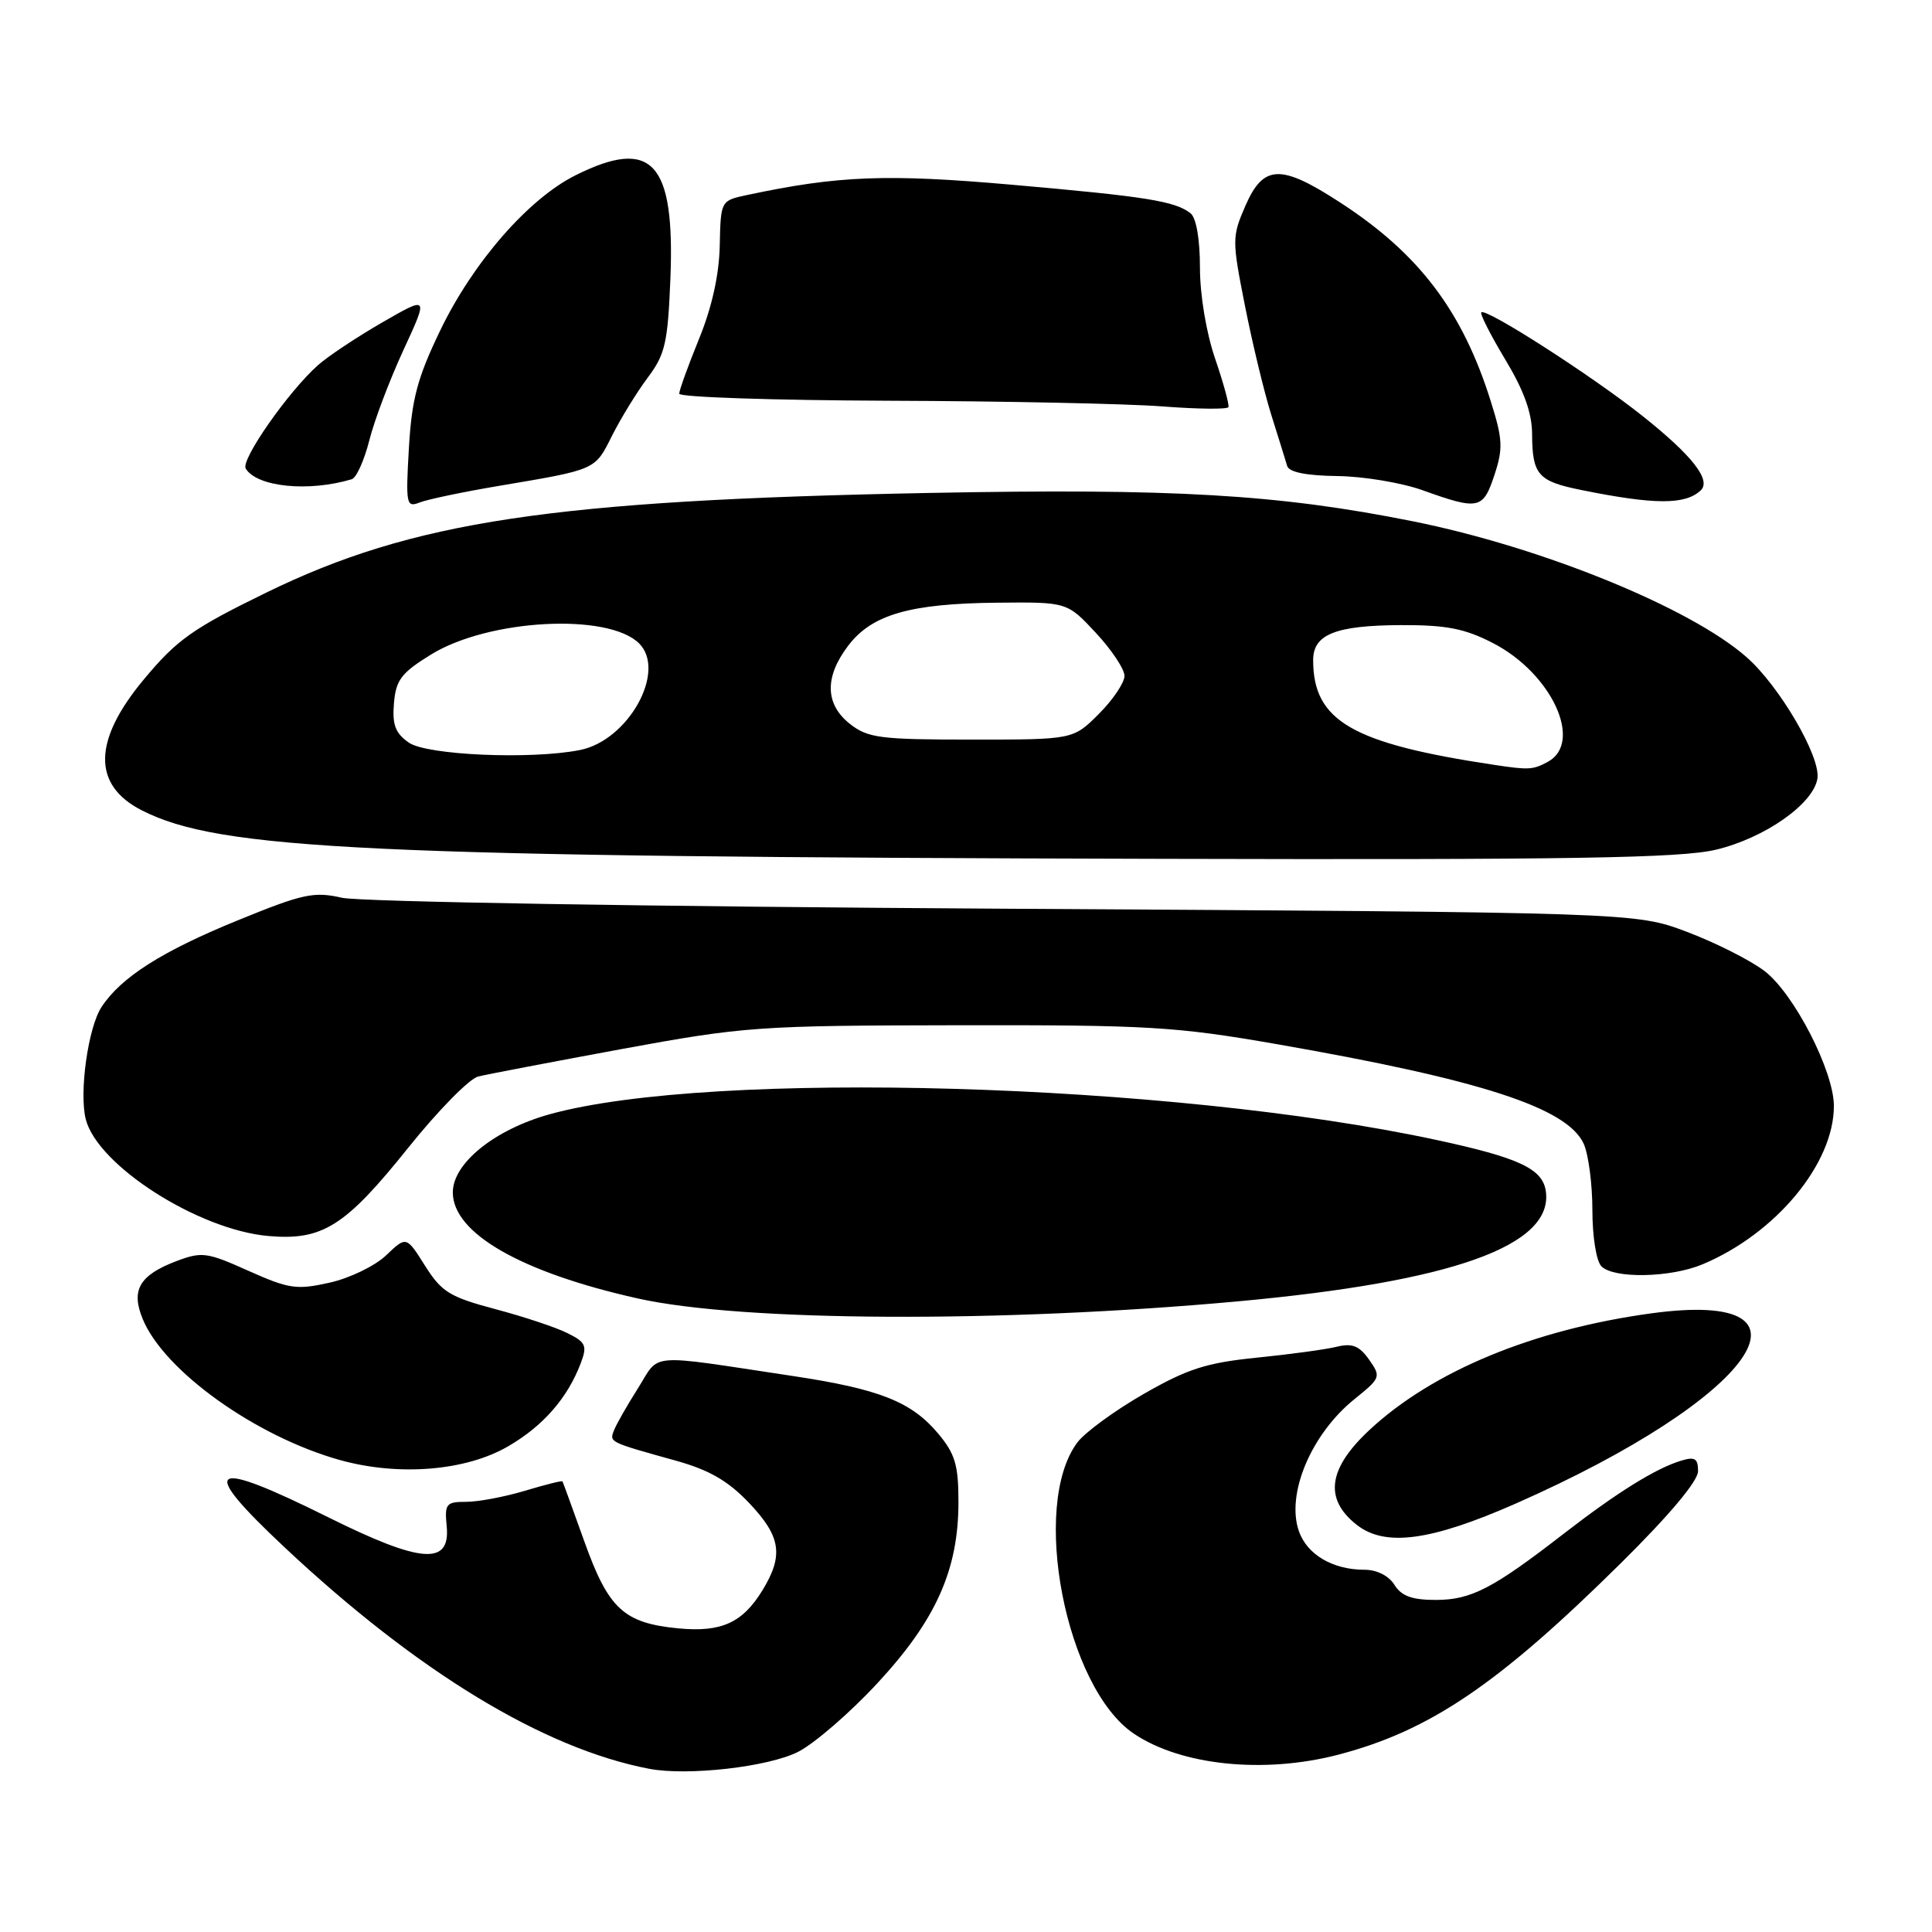<?xml version="1.0" encoding="UTF-8" standalone="no"?>
<!DOCTYPE svg PUBLIC "-//W3C//DTD SVG 1.1//EN" "http://www.w3.org/Graphics/SVG/1.1/DTD/svg11.dtd" >
<svg xmlns="http://www.w3.org/2000/svg" xmlns:xlink="http://www.w3.org/1999/xlink" version="1.1" viewBox="0 0 256 256">
 <g >
 <path fill="currentColor"
d=" M 105.77 232.12 C 107.94 231.01 112.69 226.90 116.31 222.98 C 124.03 214.64 127.00 207.99 127.00 199.04 C 127.00 194.10 126.56 192.64 124.30 189.94 C 120.75 185.72 116.51 184.05 105.00 182.32 C 85.46 179.38 87.52 179.21 84.53 183.96 C 83.07 186.26 81.63 188.79 81.34 189.57 C 80.75 191.10 80.71 191.09 89.50 193.53 C 93.97 194.77 96.46 196.21 99.25 199.14 C 103.47 203.58 103.86 206.07 101.05 210.69 C 98.40 215.03 95.60 216.31 89.91 215.77 C 82.66 215.07 80.64 213.21 77.45 204.31 C 75.91 200.01 74.60 196.40 74.53 196.29 C 74.46 196.17 72.22 196.73 69.54 197.54 C 66.87 198.34 63.37 199.00 61.78 199.00 C 59.10 199.00 58.90 199.26 59.19 202.25 C 59.69 207.45 55.81 207.16 43.56 201.08 C 27.59 193.14 26.11 194.16 37.75 205.07 C 55.32 221.54 72.03 231.69 86.00 234.37 C 91.10 235.35 101.83 234.13 105.77 232.12 Z  M 177.31 232.51 C 189.45 229.34 198.51 223.21 214.79 207.11 C 221.21 200.76 225.00 196.24 225.00 194.94 C 225.00 193.25 224.58 192.99 222.75 193.55 C 219.41 194.56 214.26 197.76 207.26 203.18 C 197.80 210.51 194.94 211.99 190.26 212.00 C 187.10 212.00 185.70 211.49 184.77 210.00 C 184.02 208.80 182.44 208.00 180.81 208.00 C 176.60 208.00 173.20 206.00 172.11 202.89 C 170.39 197.96 173.74 190.01 179.49 185.38 C 182.96 182.58 183.01 182.43 181.41 180.16 C 180.12 178.33 179.18 177.95 177.13 178.45 C 175.68 178.81 170.90 179.46 166.50 179.90 C 159.83 180.58 157.34 181.38 151.52 184.72 C 147.68 186.93 143.73 189.82 142.75 191.14 C 136.51 199.49 141.20 223.63 150.24 229.72 C 156.51 233.94 167.46 235.07 177.31 232.51 Z  M 200.89 199.21 C 232.48 185.27 242.80 170.74 218.77 174.03 C 203.16 176.17 189.84 181.68 181.47 189.47 C 175.97 194.59 175.42 198.61 179.75 202.03 C 183.52 205.01 189.57 204.20 200.89 199.21 Z  M 67.39 191.61 C 72.00 188.92 75.20 185.24 76.95 180.64 C 77.83 178.32 77.63 177.86 75.22 176.66 C 73.72 175.90 69.42 174.47 65.65 173.47 C 59.59 171.86 58.52 171.20 56.32 167.72 C 53.84 163.78 53.84 163.78 51.17 166.33 C 49.70 167.74 46.33 169.37 43.67 169.96 C 39.30 170.94 38.29 170.79 32.92 168.39 C 27.42 165.92 26.75 165.83 23.36 167.11 C 18.46 168.98 17.32 170.95 18.92 174.80 C 21.76 181.67 33.91 190.35 45.03 193.46 C 52.85 195.64 61.77 194.91 67.39 191.61 Z  M 163.99 172.44 C 192.49 169.83 205.86 165.05 204.83 157.84 C 204.41 154.87 201.28 153.40 190.29 151.04 C 155.13 143.47 94.31 141.71 72.85 147.64 C 65.54 149.67 60.00 154.13 60.00 158.00 C 60.00 163.41 69.06 168.60 84.50 172.05 C 98.30 175.14 132.66 175.30 163.99 172.44 Z  M 225.57 167.54 C 235.30 163.47 243.00 154.20 243.00 146.55 C 243.00 141.93 237.71 131.64 233.80 128.66 C 231.92 127.23 227.30 124.90 223.54 123.48 C 216.70 120.90 216.70 120.90 133.10 120.41 C 85.93 120.13 47.68 119.49 45.32 118.96 C 41.58 118.11 40.14 118.42 31.48 121.96 C 21.43 126.06 16.03 129.50 13.45 133.44 C 11.68 136.14 10.47 144.75 11.36 148.29 C 12.90 154.42 26.29 162.98 35.59 163.78 C 42.75 164.40 45.76 162.49 54.12 152.05 C 58.04 147.16 62.20 142.92 63.37 142.64 C 64.54 142.35 73.11 140.72 82.40 139.00 C 98.63 136.02 100.40 135.89 126.90 135.85 C 152.11 135.81 155.77 136.02 169.15 138.35 C 196.23 143.07 207.67 146.78 209.85 151.56 C 210.48 152.95 211.00 156.91 211.00 160.35 C 211.00 163.88 211.52 167.12 212.20 167.80 C 213.85 169.45 221.33 169.31 225.57 167.54 Z  M 227.33 112.60 C 233.81 111.07 240.32 106.51 240.82 103.14 C 241.25 100.25 235.78 90.89 231.42 87.07 C 223.95 80.50 204.25 72.49 187.19 69.07 C 169.36 65.50 155.47 64.69 123.02 65.32 C 73.10 66.29 54.67 69.06 35.29 78.52 C 25.50 83.30 23.45 84.75 19.04 90.05 C 12.31 98.13 12.22 104.02 18.78 107.37 C 29.09 112.62 48.48 113.54 154.00 113.80 C 208.12 113.94 222.65 113.70 227.33 112.60 Z  M 66.00 64.40 C 79.10 62.19 78.80 62.32 81.10 57.73 C 82.27 55.41 84.40 51.94 85.84 50.02 C 88.14 46.96 88.49 45.41 88.83 36.94 C 89.45 21.47 86.41 18.16 76.25 23.23 C 70.01 26.35 62.66 34.78 58.32 43.81 C 55.30 50.08 54.56 52.87 54.18 59.39 C 53.75 66.85 53.84 67.28 55.61 66.58 C 56.65 66.17 61.33 65.19 66.00 64.40 Z  M 198.01 62.97 C 199.18 59.44 199.12 58.21 197.55 53.22 C 193.80 41.23 188.04 33.62 177.59 26.84 C 169.71 21.71 167.42 21.79 165.03 27.25 C 163.24 31.36 163.24 31.80 164.96 40.50 C 165.94 45.45 167.51 51.98 168.46 55.00 C 169.41 58.02 170.36 61.06 170.56 61.75 C 170.81 62.57 173.12 63.03 177.22 63.08 C 180.67 63.12 185.75 63.97 188.50 64.96 C 195.93 67.62 196.51 67.50 198.01 62.97 Z  M 225.34 64.99 C 226.80 63.65 224.26 60.38 217.67 55.14 C 211.00 49.83 196.90 40.77 196.28 41.39 C 196.08 41.59 197.51 44.40 199.45 47.63 C 201.92 51.72 203.00 54.71 203.01 57.50 C 203.04 62.92 203.78 63.77 209.54 64.93 C 219.22 66.89 223.28 66.91 225.34 64.99 Z  M 46.61 63.50 C 47.22 63.32 48.26 61.01 48.93 58.37 C 49.59 55.73 51.63 50.34 53.46 46.38 C 56.78 39.19 56.78 39.19 50.64 42.73 C 47.26 44.68 43.43 47.23 42.13 48.39 C 38.21 51.87 31.86 60.96 32.56 62.09 C 34.06 64.53 40.87 65.22 46.61 63.50 Z  M 161.02 47.55 C 159.84 44.12 159.00 39.10 159.00 35.47 C 159.00 31.68 158.51 28.86 157.75 28.26 C 155.71 26.65 151.89 26.04 134.10 24.48 C 117.49 23.02 111.06 23.27 99.00 25.84 C 95.50 26.58 95.50 26.58 95.37 32.54 C 95.29 36.42 94.33 40.74 92.62 44.92 C 91.18 48.45 90.00 51.72 90.00 52.17 C 90.00 52.63 102.49 53.04 117.75 53.10 C 133.01 53.15 149.32 53.49 154.00 53.85 C 158.68 54.21 162.62 54.25 162.77 53.95 C 162.91 53.65 162.12 50.77 161.02 47.55 Z  M 198.00 101.35 C 179.16 98.52 174.00 95.54 174.00 87.47 C 174.00 84.05 176.97 82.87 185.63 82.83 C 191.64 82.81 194.08 83.28 197.82 85.21 C 205.63 89.23 209.85 98.40 205.07 100.96 C 203.12 102.01 202.56 102.04 198.00 101.35 Z  M 54.17 98.40 C 52.38 97.15 51.96 96.03 52.20 93.19 C 52.46 90.10 53.17 89.16 57.11 86.73 C 64.74 82.02 80.61 81.18 84.69 85.26 C 88.36 88.93 83.27 98.10 76.86 99.38 C 70.41 100.67 56.55 100.07 54.17 98.40 Z  M 112.63 95.93 C 109.31 93.31 109.23 89.70 112.41 85.53 C 115.55 81.42 120.60 79.97 132.16 79.86 C 141.40 79.77 141.40 79.77 145.20 83.85 C 147.29 86.09 149.00 88.66 149.00 89.56 C 149.00 90.46 147.47 92.73 145.60 94.60 C 142.20 98.00 142.20 98.00 128.73 98.00 C 116.63 98.00 115.00 97.79 112.63 95.93 Z "/>
</g>
</svg>